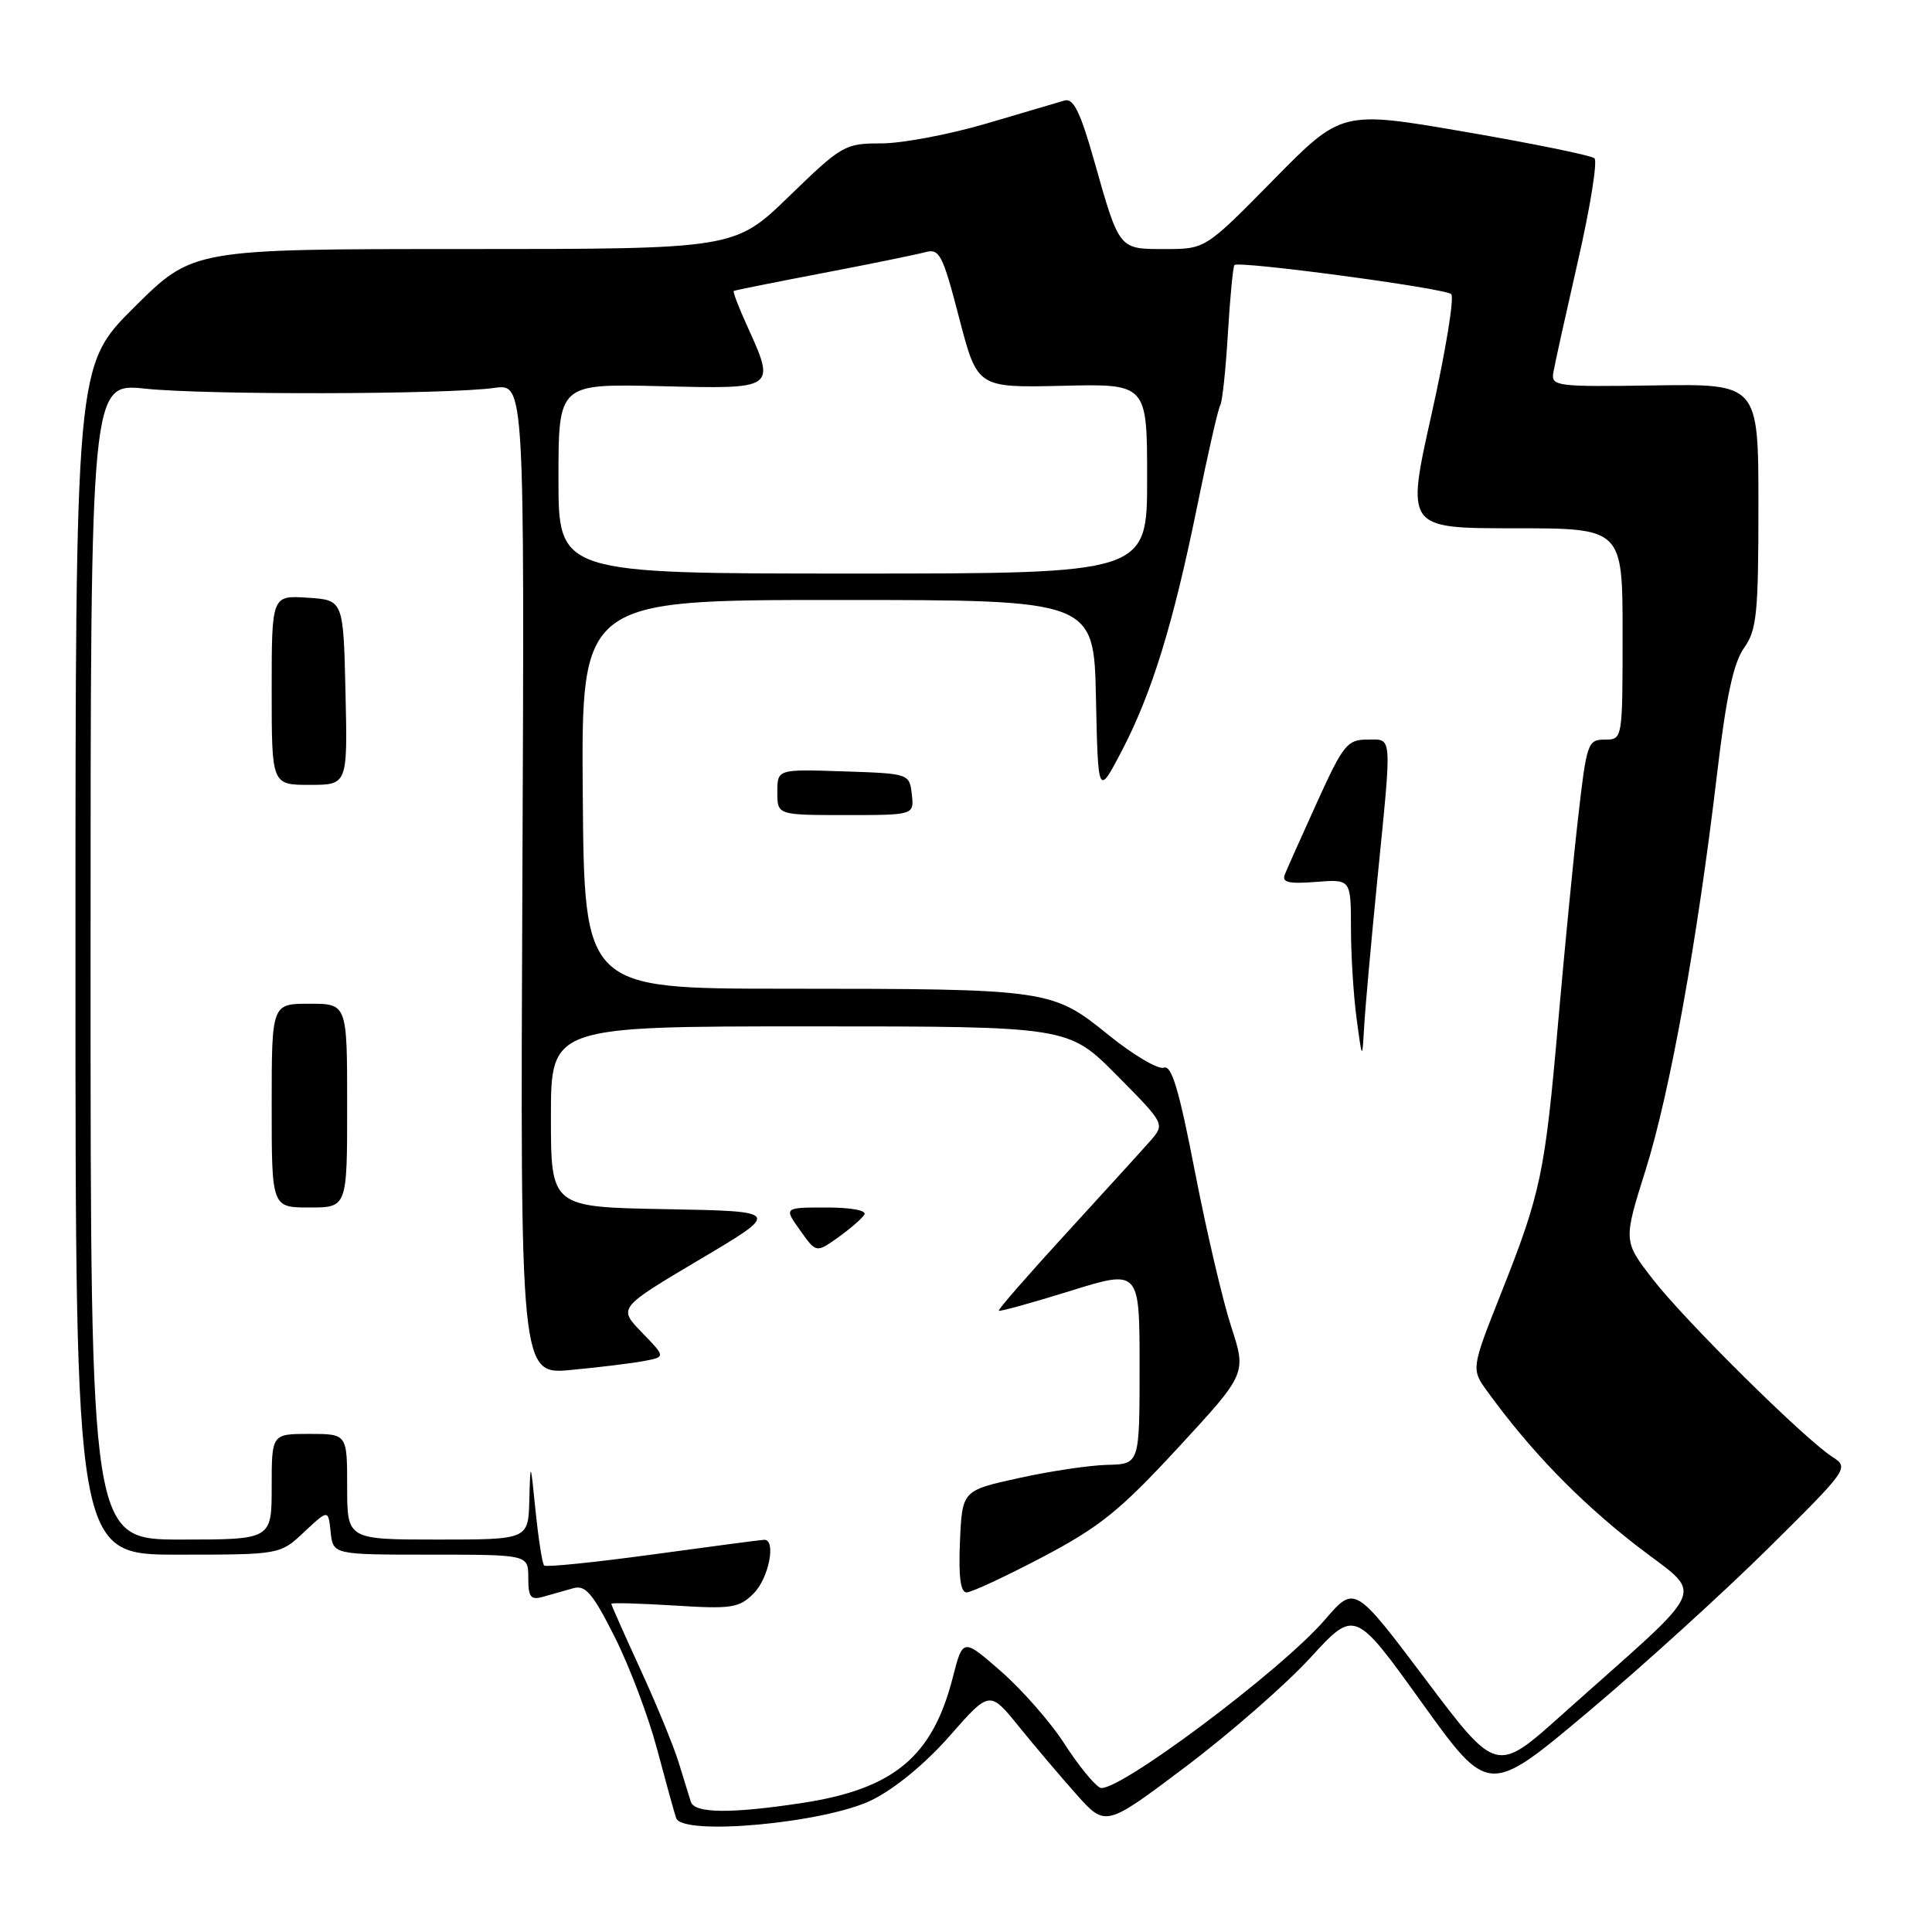 <?xml version="1.0" encoding="UTF-8" standalone="no"?>
<!DOCTYPE svg PUBLIC "-//W3C//DTD SVG 1.1//EN" "http://www.w3.org/Graphics/SVG/1.1/DTD/svg11.dtd" >
<svg xmlns="http://www.w3.org/2000/svg" xmlns:xlink="http://www.w3.org/1999/xlink" version="1.1" viewBox="0 0 256 256">
 <g >
 <path fill="currentColor"
d=" M 115.50 238.53 C 118.53 237.05 122.59 233.71 125.82 230.04 C 131.13 223.99 131.13 223.99 134.98 228.74 C 137.10 231.36 140.55 235.43 142.66 237.80 C 146.50 242.09 146.50 242.09 157.13 234.08 C 162.98 229.67 170.41 223.18 173.64 219.65 C 179.51 213.24 179.51 213.24 188.38 225.58 C 197.24 237.92 197.24 237.92 210.37 226.89 C 217.59 220.82 228.35 211.05 234.28 205.18 C 244.96 194.60 245.04 194.49 242.78 193.03 C 239.08 190.65 223.18 174.92 218.98 169.47 C 215.09 164.44 215.09 164.44 218.07 154.97 C 221.29 144.70 224.91 124.60 227.52 102.54 C 228.72 92.35 229.69 87.85 231.08 85.88 C 232.78 83.50 233.00 81.35 233.00 67.03 C 233.00 50.86 233.00 50.86 219.25 51.07 C 206.26 51.27 205.52 51.18 205.82 49.39 C 205.99 48.35 207.47 41.68 209.09 34.57 C 210.72 27.46 211.70 21.34 211.27 20.97 C 210.85 20.60 203.14 19.02 194.13 17.47 C 177.77 14.65 177.77 14.65 168.74 23.83 C 159.72 33.00 159.72 33.00 154.39 33.00 C 148.20 33.00 148.35 33.19 144.95 21.19 C 143.13 14.79 142.23 12.98 141.05 13.32 C 140.20 13.57 135.51 14.95 130.64 16.39 C 125.76 17.82 119.53 19.00 116.78 19.00 C 111.95 19.00 111.55 19.23 104.57 26.00 C 97.35 33.00 97.35 33.00 61.45 33.00 C 25.54 33.00 25.54 33.00 17.77 40.73 C 10.00 48.45 10.00 48.45 10.00 127.23 C 10.00 206.00 10.00 206.00 23.55 206.00 C 37.11 206.00 37.11 206.00 40.30 203.00 C 43.50 200.00 43.50 200.00 43.81 203.00 C 44.13 206.00 44.13 206.00 57.06 206.00 C 70.00 206.00 70.00 206.00 70.00 209.07 C 70.00 211.66 70.31 212.05 72.00 211.57 C 73.10 211.26 74.88 210.75 75.96 210.45 C 77.58 209.99 78.53 211.11 81.45 216.90 C 83.39 220.76 85.91 227.42 87.05 231.71 C 88.19 235.99 89.33 240.13 89.59 240.90 C 90.39 243.31 109.25 241.58 115.50 238.53 Z  M 91.54 238.75 C 91.33 238.06 90.60 235.70 89.92 233.51 C 89.24 231.31 86.95 225.75 84.84 221.16 C 82.73 216.56 81.00 212.67 81.00 212.51 C 81.00 212.35 84.77 212.46 89.37 212.74 C 96.96 213.22 97.93 213.07 99.87 211.13 C 101.88 209.12 102.88 203.97 101.25 204.03 C 100.84 204.04 94.21 204.92 86.52 205.97 C 78.84 207.02 72.35 207.68 72.10 207.44 C 71.86 207.19 71.35 203.96 70.97 200.25 C 70.29 193.54 70.28 193.53 70.14 198.75 C 70.00 204.00 70.00 204.00 58.00 204.00 C 46.00 204.00 46.00 204.00 46.00 197.00 C 46.00 190.00 46.00 190.00 41.00 190.00 C 36.00 190.00 36.00 190.00 36.00 197.00 C 36.00 204.00 36.00 204.00 24.00 204.00 C 12.00 204.00 12.00 204.00 12.00 127.37 C 12.00 50.74 12.00 50.74 19.25 51.50 C 27.26 52.35 59.20 52.28 65.50 51.40 C 69.50 50.85 69.50 50.85 69.22 116.51 C 68.93 182.17 68.93 182.17 75.72 181.52 C 79.45 181.17 83.78 180.64 85.35 180.34 C 88.20 179.80 88.20 179.80 85.05 176.55 C 81.90 173.31 81.90 173.31 92.70 166.90 C 103.50 160.50 103.50 160.50 88.25 160.22 C 73.00 159.95 73.00 159.95 73.00 147.97 C 73.00 136.00 73.00 136.00 107.28 136.00 C 141.56 136.00 141.56 136.00 147.97 142.47 C 154.37 148.93 154.37 148.93 152.44 151.15 C 151.37 152.37 146.36 157.88 141.30 163.40 C 136.24 168.92 132.21 173.54 132.34 173.68 C 132.48 173.81 136.73 172.64 141.80 171.06 C 151.00 168.20 151.00 168.20 151.00 181.10 C 151.00 194.00 151.00 194.00 146.75 194.10 C 144.41 194.15 139.12 194.94 135.00 195.85 C 127.50 197.50 127.50 197.50 127.20 204.25 C 127.00 208.92 127.27 211.00 128.08 211.00 C 128.73 211.00 133.27 208.88 138.18 206.30 C 145.77 202.30 148.44 200.13 156.13 191.80 C 165.17 182.01 165.17 182.01 163.13 175.76 C 162.01 172.32 159.85 163.08 158.33 155.23 C 156.24 144.43 155.24 141.08 154.22 141.47 C 153.48 141.75 150.17 139.80 146.86 137.12 C 139.39 131.08 138.99 131.02 103.96 131.01 C 77.42 131.00 77.42 131.00 77.22 105.25 C 77.02 79.50 77.02 79.50 110.98 79.50 C 144.95 79.50 144.95 79.50 145.22 92.50 C 145.50 105.50 145.50 105.50 148.64 99.50 C 152.64 91.83 155.46 82.67 158.65 67.00 C 160.05 60.13 161.41 54.14 161.69 53.70 C 161.96 53.26 162.42 48.98 162.70 44.20 C 162.99 39.41 163.38 35.33 163.57 35.12 C 164.12 34.53 191.41 38.18 192.29 38.97 C 192.73 39.37 191.56 46.51 189.70 54.84 C 186.31 70.00 186.31 70.00 200.65 70.00 C 215.00 70.00 215.00 70.00 215.00 84.00 C 215.00 98.00 215.00 98.00 212.64 98.00 C 210.39 98.00 210.23 98.48 209.12 108.25 C 208.47 113.89 207.28 126.15 206.46 135.50 C 204.71 155.49 204.17 158.08 198.91 171.34 C 194.92 181.41 194.92 181.41 197.14 184.45 C 202.77 192.20 209.11 198.76 216.65 204.65 C 225.94 211.90 227.10 209.20 206.89 227.28 C 198.28 234.99 198.28 234.99 188.89 222.52 C 179.50 210.05 179.50 210.05 175.58 214.60 C 169.68 221.45 147.61 237.92 145.74 236.87 C 144.91 236.41 142.77 233.76 140.99 230.98 C 139.21 228.21 135.46 223.94 132.67 221.49 C 127.59 217.05 127.59 217.05 126.25 222.27 C 123.57 232.77 118.43 237.05 106.31 238.90 C 96.87 240.34 92.03 240.29 91.54 238.75 Z  M 114.53 160.95 C 114.88 160.39 112.80 160.00 109.49 160.00 C 103.86 160.00 103.86 160.00 106.01 163.01 C 108.15 166.03 108.15 166.03 111.05 163.97 C 112.64 162.83 114.20 161.48 114.53 160.95 Z  M 46.00 146.50 C 46.00 133.00 46.00 133.00 41.00 133.00 C 36.00 133.00 36.00 133.00 36.00 146.50 C 36.00 160.00 36.00 160.00 41.00 160.00 C 46.00 160.00 46.00 160.00 46.00 146.50 Z  M 182.51 116.50 C 184.46 96.87 184.55 98.00 181.14 98.00 C 178.53 98.00 177.96 98.72 174.54 106.25 C 172.48 110.79 170.55 115.11 170.25 115.86 C 169.82 116.92 170.72 117.14 174.35 116.86 C 179.00 116.49 179.00 116.49 179.01 122.99 C 179.01 126.57 179.35 131.97 179.76 135.00 C 180.50 140.50 180.50 140.50 180.76 136.00 C 180.90 133.53 181.69 124.75 182.51 116.50 Z  M 120.82 105.25 C 120.50 102.51 120.47 102.50 111.75 102.21 C 103.00 101.92 103.00 101.92 103.00 104.96 C 103.00 108.00 103.00 108.00 112.07 108.00 C 121.13 108.00 121.13 108.00 120.82 105.25 Z  M 45.78 91.75 C 45.50 79.50 45.50 79.50 40.75 79.20 C 36.00 78.89 36.00 78.89 36.00 91.45 C 36.00 104.00 36.00 104.00 41.03 104.00 C 46.06 104.00 46.06 104.00 45.78 91.75 Z  M 74.00 63.42 C 74.00 50.85 74.00 50.85 87.50 51.17 C 102.90 51.55 102.82 51.61 98.96 43.10 C 97.86 40.68 97.08 38.63 97.23 38.55 C 97.38 38.46 102.67 37.40 109.00 36.19 C 115.33 34.98 121.44 33.73 122.59 33.42 C 124.49 32.90 124.90 33.69 127.09 42.12 C 129.50 51.38 129.50 51.38 140.75 51.12 C 152.00 50.85 152.00 50.85 152.00 63.42 C 152.00 76.00 152.00 76.00 113.00 76.00 C 74.00 76.00 74.00 76.00 74.00 63.42 Z "/>
</g>
</svg>